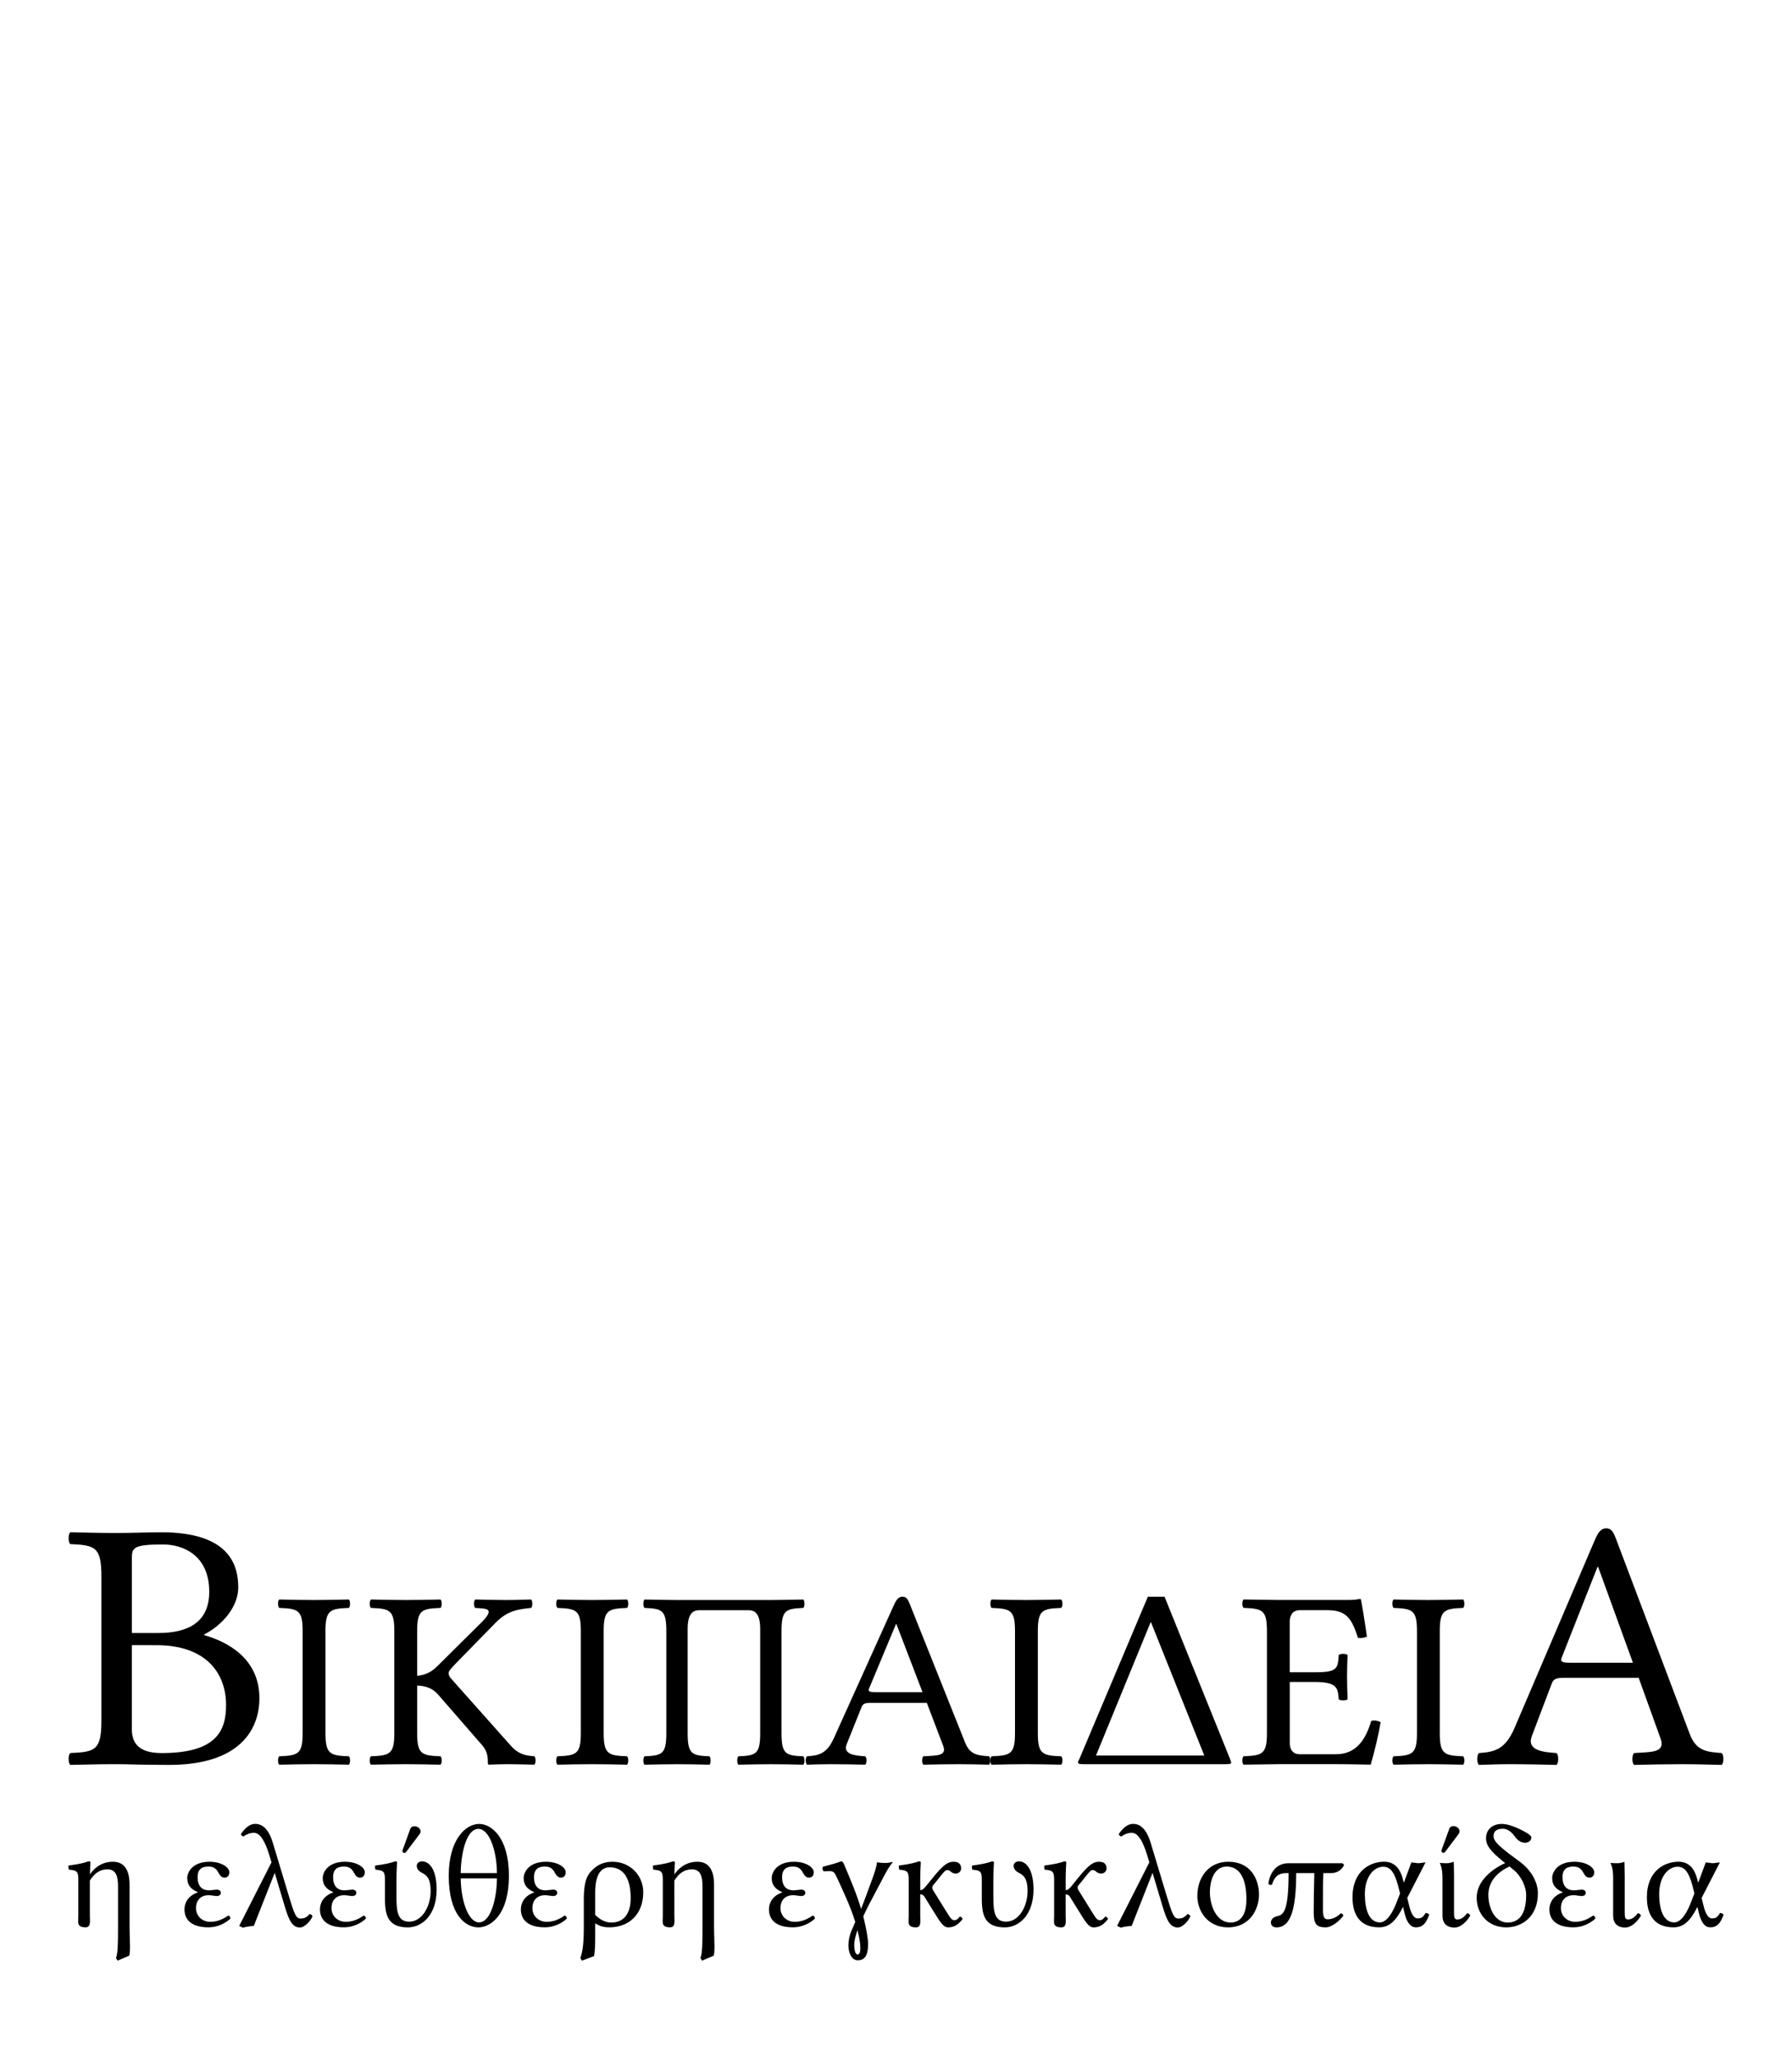 <?xml version="1.0" encoding="UTF-8" standalone="no"?>

<svg version="1.1" id="svg3857" sodipodi:docname="Wikipedia-logo.svg" inkscape:version="0.47 r22583" xmlns:dc="http://purl.org/dc/elements/1.1/" xmlns:cc="http://creativecommons.org/ns#" xmlns:rdf="http://www.w3.org/1999/02/22-rdf-syntax-ns#" xmlns:svg="http://www.w3.org/2000/svg" xmlns:sodipodi="http://sodipodi.sourceforge.net/DTD/sodipodi-0.dtd" xmlns:inkscape="http://www.inkscape.org/namespaces/inkscape" xmlns="http://www.w3.org/2000/svg" xmlns:xlink="http://www.w3.org/1999/xlink" x="0px" y="0px" width="135px" height="155px" viewBox="0 0 135 155" enable-background="new 0 0 135 155" xml:space="preserve">
<defs>
	
	
		<inkscape:perspective inkscape:persp3d-origin="67.5 : 51.666667 : 1" id="perspective4854" inkscape:vp_z="135 : 77.5 : 1" inkscape:vp_y="0 : 1000 : 0" inkscape:vp_x="0 : 77.5 : 1" sodipodi:type="inkscape:persp3d">
		</inkscape:perspective>
	
		<inkscape:perspective inkscape:persp3d-origin="0.5 : 0.33333333 : 1" id="perspective10537" inkscape:vp_z="1 : 0.5 : 1" inkscape:vp_y="0 : 1000 : 0" inkscape:vp_x="0 : 0.5 : 1" sodipodi:type="inkscape:persp3d">
		</inkscape:perspective>
</defs>
<sodipodi:namedview inkscape:guide-bbox="true" inkscape:current-layer="svg3857" inkscape:window-y="24" inkscape:window-x="32" inkscape:window-height="730" inkscape:window-width="1198" inkscape:pageshadow="2" inkscape:pageopacity="0" id="namedview4848" showguides="true" inkscape:cy="145.31128" inkscape:cx="92.577797" inkscape:zoom="5.6568543" showgrid="false" guidetolerance="10" gridtolerance="10" objecttolerance="10" borderopacity="1" bordercolor="#666666" pagecolor="#ffffff" inkscape:window-maximized="0">
	<sodipodi:guide id="globe_top" position="0,140" orientation="0,1"></sodipodi:guide>
	<sodipodi:guide id="globe_left" position="16,0" orientation="1,0"></sodipodi:guide>
	<sodipodi:guide id="globe_right" position="119,0" orientation="1,0"></sodipodi:guide>
	<sodipodi:guide id="globe_bottom" position="0,47" orientation="0,1"></sodipodi:guide>
	<sodipodi:guide id="wordmark_top" position="8,40" orientation="0,1"></sodipodi:guide>
	<sodipodi:guide id="wordmark_bottom" position="8,22.5" orientation="0,1"></sodipodi:guide>
	<sodipodi:guide id="subtitle_top" position="0,17" orientation="0,1"></sodipodi:guide>
	<sodipodi:guide id="subtitle_bottom" position="0,8" orientation="0,1"></sodipodi:guide>
	<sodipodi:guide id="wordmark_left" position="8,40" orientation="1,0"></sodipodi:guide>
	<sodipodi:guide id="wordmark_right" position="127,40" orientation="1,0"></sodipodi:guide>
</sodipodi:namedview>
<g id="_x0D_η_ελεύθερη_εγκυκλοπαίδεια">
	<g>
		<path d="M6.769,144.239c0,0.418,0.099,0.9-0.319,0.9c-0.352,0-0.506-0.108-0.55-0.297c-0.022-0.109,0-0.406,0-0.604v-2.695
			c0-0.628-0.116-0.691-0.715-0.748c-0.022-0.066-0.044-0.242-0.022-0.309c0.759-0.1,1.194-0.198,1.507-0.319
			c0.088,0,0.143,0.033,0.143,0.077c0,0-0.029,0.452-0.04,0.912c0.181-0.271,0.719-0.956,1.734-0.956
			c0.748,0,1.254,0.474,1.254,1.737v3.158c0,0.562,0.033,1.09,0.033,1.519c0,0.264-0.011,0.483-0.055,0.659l-0.88,0.375
			l-0.121-0.198c0.143-0.374,0.154-1.101,0.154-2.354v-3.024c0-0.716-0.121-1.298-0.792-1.298c-0.609,0-0.992,0.322-1.331,0.842
			V144.239z"></path>
		<path d="M15.833,144.724c0.517,0,0.935-0.177,1.364-0.474c0.096,0.03,0.161,0.112,0.165,0.231
			c-0.363,0.341-0.957,0.658-1.65,0.658c-1.452,0-1.815-0.715-1.815-1.353c0-0.418,0.209-1.001,1.001-1.276v-0.021
			c-0.504-0.213-0.792-0.524-0.792-1.057c0-0.439,0.385-1.231,1.683-1.231c0.847,0,1.485,0.396,1.485,0.792
			c0,0.318-0.209,0.406-0.352,0.406c-0.242,0-0.352-0.176-0.462-0.362c-0.121-0.241-0.308-0.474-0.737-0.474
			c-0.341,0-0.836,0.066-0.836,0.793c0,0.759,0.396,1,0.869,1c0.011,0,0.506-0.055,0.561-0.055c0.209,0,0.319,0.1,0.319,0.231
			s-0.077,0.253-0.33,0.253c-0.088,0-0.462-0.066-0.561-0.066c-0.616,0-0.979,0.363-0.979,0.979
			C14.765,144.283,15.228,144.724,15.833,144.724z"></path>
		<path d="M22.598,145.151c-0.55,0-0.814-0.483-1.122-1.508l-0.781-2.606l-1.573,3.994c-0.297,0.021-0.572,0.065-0.825,0.132
			l-0.275-0.132l2.431-4.786l-0.143-0.473c-0.459-1.518-0.88-1.75-1.188-1.75c-0.275,0-0.561,0.109-0.781,0.274
			c-0.08-0.026-0.164-0.046-0.187-0.187c0.286-0.418,0.638-0.76,1.067-0.76c0.33,0,0.94,0.123,1.331,1.42l1.177,3.904
			c0.437,1.45,0.561,1.805,0.913,1.805c0.231,0,0.451-0.056,0.682-0.342c0.125,0.026,0.184,0.077,0.22,0.178
			C23.346,144.745,22.917,145.151,22.598,145.151z"></path>
		<path d="M26.04,144.724c0.517,0,0.936-0.177,1.364-0.474c0.096,0.03,0.161,0.112,0.165,0.231c-0.363,0.341-0.957,0.658-1.65,0.658
			c-1.453,0-1.815-0.715-1.815-1.353c0-0.418,0.209-1.001,1.001-1.276v-0.021c-0.504-0.213-0.792-0.524-0.792-1.057
			c0-0.439,0.385-1.231,1.683-1.231c0.847,0,1.485,0.396,1.485,0.792c0,0.318-0.209,0.406-0.352,0.406
			c-0.242,0-0.352-0.176-0.462-0.362c-0.121-0.241-0.308-0.474-0.737-0.474c-0.341,0-0.836,0.066-0.836,0.793
			c0,0.759,0.396,1,0.869,1c0.011,0,0.506-0.055,0.561-0.055c0.209,0,0.319,0.1,0.319,0.231s-0.077,0.253-0.33,0.253
			c-0.088,0-0.462-0.066-0.561-0.066c-0.616,0-0.979,0.363-0.979,0.979C24.973,144.283,25.435,144.724,26.04,144.724z"></path>
		<path d="M29.868,142.798c0,1.111,0.066,1.914,0.957,1.914c1.012,0,1.617-1.21,1.617-2.288c0-1.057-0.352-1.222-0.671-1.397
			c-0.22-0.12-0.374-0.274-0.374-0.527c0-0.188,0.187-0.33,0.374-0.33c0.693,0,1.122,0.805,1.122,2.124
			c0,1.914-1.089,2.849-2.167,2.849c-1.474,0-1.727-0.869-1.727-2.166v-1.431c0-0.628-0.116-0.692-0.715-0.748
			c-0.022-0.065-0.044-0.241-0.022-0.309c0.759-0.099,1.194-0.198,1.507-0.319c0.088,0,0.143,0.033,0.143,0.077
			c0,0-0.044,0.704-0.044,1.251V142.798z M31.683,137.913c0,0.055-0.022,0.143-0.066,0.198l-1.012,1.342
			c-0.033,0.044-0.088,0.088-0.132,0.088c-0.088,0-0.154-0.065-0.154-0.144c0-0.032,0.011-0.076,0.022-0.109l0.572-1.573
			c0.044-0.12,0.165-0.187,0.308-0.187C31.442,137.528,31.683,137.692,31.683,137.913z"></path>
		<path d="M36.105,137.353c0.88,0,2.233,0.979,2.233,3.895c0,3.016-1.419,3.895-2.299,3.895c-0.946,0-2.233-0.9-2.233-3.895
			C33.806,138.606,35.027,137.353,36.105,137.353z M36.039,137.726c-0.924,0-1.32,1.916-1.331,3.334h2.728
			C37.426,139.343,36.853,137.726,36.039,137.726z M34.708,141.455c0.011,1.585,0.539,3.312,1.386,3.312s1.331-1.716,1.342-3.312
			H34.708z"></path>
		<path d="M41.176,144.724c0.517,0,0.936-0.177,1.364-0.474c0.096,0.03,0.161,0.112,0.165,0.231
			c-0.363,0.341-0.957,0.658-1.65,0.658c-1.453,0-1.815-0.715-1.815-1.353c0-0.418,0.209-1.001,1.001-1.276v-0.021
			c-0.504-0.213-0.792-0.524-0.792-1.057c0-0.439,0.385-1.231,1.683-1.231c0.847,0,1.485,0.396,1.485,0.792
			c0,0.318-0.209,0.406-0.352,0.406c-0.242,0-0.352-0.176-0.462-0.362c-0.121-0.241-0.308-0.474-0.737-0.474
			c-0.341,0-0.836,0.066-0.836,0.793c0,0.759,0.396,1,0.869,1c0.011,0,0.506-0.055,0.561-0.055c0.209,0,0.319,0.1,0.319,0.231
			s-0.077,0.253-0.33,0.253c-0.088,0-0.462-0.066-0.561-0.066c-0.616,0-0.979,0.363-0.979,0.979
			C40.109,144.283,40.571,144.724,41.176,144.724z"></path>
		<path d="M43.838,147.649l-0.121-0.198c0.143-0.374,0.264-0.946,0.264-2.312v-2.134c0-1.519,0.352-1.893,0.649-2.188
			c0.462-0.473,1.001-0.616,1.518-0.616c1.32,0,2.311,1.034,2.311,2.288c0,1.684-1.079,2.65-2.553,2.65
			c-0.473,0-0.759-0.108-1.067-0.297v0.858c0,0.638,0,1.166-0.088,1.606L43.838,147.649z M45.928,140.619
			c-0.473,0-1.089,0.297-1.089,1.903v1.684c0.341,0.33,0.726,0.572,1.221,0.572c0.913,0,1.452-0.649,1.452-1.826
			C47.513,141.214,46.808,140.619,45.928,140.619z"></path>
		<path d="M50.801,144.239c0,0.418,0.099,0.9-0.319,0.9c-0.352,0-0.506-0.108-0.55-0.297c-0.022-0.109,0-0.406,0-0.604v-2.695
			c0-0.628-0.116-0.691-0.715-0.748c-0.022-0.066-0.044-0.242-0.022-0.309c0.759-0.1,1.194-0.198,1.507-0.319
			c0.088,0,0.143,0.033,0.143,0.077c0,0-0.029,0.452-0.04,0.912c0.181-0.271,0.719-0.956,1.734-0.956
			c0.748,0,1.254,0.474,1.254,1.737v3.158c0,0.562,0.033,1.09,0.033,1.519c0,0.264-0.011,0.483-0.055,0.659l-0.88,0.375
			l-0.121-0.198c0.143-0.374,0.154-1.101,0.154-2.354v-3.024c0-0.716-0.121-1.298-0.792-1.298c-0.609,0-0.992,0.322-1.331,0.842
			V144.239z"></path>
		<path d="M59.865,144.724c0.517,0,0.935-0.177,1.364-0.474c0.096,0.03,0.161,0.112,0.165,0.231
			c-0.363,0.341-0.957,0.658-1.65,0.658c-1.452,0-1.815-0.715-1.815-1.353c0-0.418,0.209-1.001,1.001-1.276v-0.021
			c-0.504-0.213-0.792-0.524-0.792-1.057c0-0.439,0.385-1.231,1.683-1.231c0.847,0,1.485,0.396,1.485,0.792
			c0,0.318-0.209,0.406-0.352,0.406c-0.242,0-0.352-0.176-0.462-0.362c-0.121-0.241-0.308-0.474-0.737-0.474
			c-0.341,0-0.836,0.066-0.836,0.793c0,0.759,0.396,1,0.869,1c0.011,0,0.506-0.055,0.561-0.055c0.209,0,0.319,0.1,0.319,0.231
			s-0.077,0.253-0.33,0.253c-0.088,0-0.462-0.066-0.561-0.066c-0.616,0-0.979,0.363-0.979,0.979
			C58.798,144.283,59.26,144.724,59.865,144.724z"></path>
		<path d="M64.133,145.427l0.297-0.691c-0.352-1.155-0.979-2.486-1.451-3.488c-0.166-0.362-0.342-0.341-0.528-0.341
			c-0.121,0-0.22,0.011-0.407,0.011c-0.085-0.109-0.104-0.23-0.055-0.341c0.55-0.144,1.1-0.286,1.363-0.407
			c0.1,0,0.154,0.057,0.199,0.145c0.473,1.11,0.967,2.267,1.319,3.433c0.286-0.716,0.595-1.585,0.892-2.388
			c0.143-0.375,0.274-0.825,0.308-1.123c0.12,0.045,0.517,0.056,0.604,0.056c0.154,0,0.275,0,0.528-0.077l0.056,0.021
			c-0.309,0.375-0.474,0.693-0.716,1.146l-1.188,2.255c-0.109,0.221-0.219,0.451-0.318,0.672c0.021,0.109,0.055,0.221,0.077,0.33
			c0.176,0.736,0.286,1.44,0.286,1.717c0,0.703-0.133,1.265-0.781,1.265c-0.495,0-0.704-0.638-0.704-1.101
			C63.913,146.164,63.99,145.769,64.133,145.427z M64.354,146.438c0,0.439,0.088,0.748,0.252,0.748c0.154,0,0.209-0.197,0.209-0.483
			c0-0.297-0.055-0.726-0.219-1.353C64.441,145.801,64.354,146.187,64.354,146.438z"></path>
		<path d="M67.74,140.796c-0.021-0.066-0.043-0.242-0.021-0.309c0.76-0.1,1.193-0.198,1.508-0.319c0.088,0,0.143,0.033,0.143,0.077
			c0,0-0.043,0.704-0.043,1.251v0.84c0.154,0,0.254-0.073,0.461-0.33l0.418-0.518c0.762-0.94,1.135-1.287,1.629-1.287
			c0.342,0,0.572,0.132,0.572,0.519c0,0.187-0.188,0.373-0.395,0.373c-0.189,0-0.309-0.076-0.408-0.164
			c-0.076-0.078-0.176-0.101-0.242-0.101c-0.164,0-0.297,0.188-0.715,0.716l-0.385,0.473c-0.033,0.045-0.033,0.088-0.033,0.144
			c0,0.101,0.121,0.286,0.209,0.419l0.793,1.275c0.33,0.518,0.428,0.748,0.67,0.748c0.154,0,0.242-0.076,0.408-0.274
			c0.119,0.028,0.178,0.098,0.209,0.187c-0.363,0.463-0.672,0.627-1.09,0.627c-0.264,0-0.465-0.188-0.848-0.803l-0.803-1.287
			c-0.133-0.22-0.199-0.396-0.451-0.396v1.585c0,0.418,0.1,0.9-0.318,0.9c-0.354,0-0.508-0.108-0.551-0.297
			c-0.021-0.108,0-0.406,0-0.604v-2.695C68.455,140.916,68.34,140.853,67.74,140.796z"></path>
		<path d="M74.834,142.798c0,1.111,0.066,1.914,0.957,1.914c1.014,0,1.619-1.21,1.619-2.288c0-1.057-0.354-1.222-0.672-1.397
			c-0.221-0.12-0.375-0.274-0.375-0.527c0-0.188,0.189-0.33,0.375-0.33c0.693,0,1.121,0.805,1.121,2.124
			c0,1.914-1.088,2.849-2.166,2.849c-1.475,0-1.729-0.869-1.729-2.166v-1.431c0-0.628-0.115-0.692-0.715-0.748
			c-0.021-0.065-0.045-0.241-0.021-0.309c0.76-0.099,1.193-0.198,1.508-0.319c0.088,0,0.143,0.033,0.143,0.077
			c0,0-0.045,0.704-0.045,1.251V142.798z"></path>
		<path d="M78.697,140.796c-0.021-0.066-0.045-0.242-0.021-0.309c0.76-0.1,1.193-0.198,1.508-0.319c0.088,0,0.143,0.033,0.143,0.077
			c0,0-0.045,0.704-0.045,1.251v0.84c0.154,0,0.254-0.073,0.463-0.33l0.418-0.518c0.762-0.94,1.135-1.287,1.629-1.287
			c0.342,0,0.57,0.132,0.57,0.519c0,0.187-0.186,0.373-0.395,0.373c-0.189,0-0.311-0.076-0.408-0.164
			c-0.076-0.078-0.176-0.101-0.242-0.101c-0.164,0-0.297,0.188-0.715,0.716l-0.385,0.473c-0.033,0.045-0.033,0.088-0.033,0.144
			c0,0.101,0.121,0.286,0.209,0.419l0.793,1.275c0.33,0.518,0.428,0.748,0.67,0.748c0.154,0,0.242-0.076,0.408-0.274
			c0.119,0.028,0.178,0.098,0.209,0.187c-0.363,0.463-0.672,0.627-1.09,0.627c-0.266,0-0.465-0.188-0.848-0.803l-0.803-1.287
			c-0.133-0.22-0.199-0.396-0.451-0.396v1.585c0,0.418,0.1,0.9-0.318,0.9c-0.354,0-0.508-0.108-0.551-0.297
			c-0.021-0.108,0-0.406,0-0.604v-2.695C79.41,140.916,79.297,140.853,78.697,140.796z"></path>
		<path d="M88.729,145.151c-0.549,0-0.814-0.483-1.121-1.508l-0.781-2.606l-1.572,3.994c-0.299,0.021-0.572,0.065-0.826,0.132
			l-0.273-0.132l2.43-4.786l-0.143-0.473c-0.459-1.518-0.879-1.75-1.188-1.75c-0.273,0-0.561,0.109-0.781,0.274
			c-0.08-0.026-0.164-0.046-0.188-0.187c0.287-0.418,0.639-0.76,1.068-0.76c0.33,0,0.939,0.123,1.33,1.42l1.178,3.904
			c0.438,1.45,0.563,1.805,0.912,1.805c0.232,0,0.451-0.056,0.684-0.342c0.123,0.026,0.184,0.077,0.221,0.178
			C89.477,144.745,89.049,145.151,88.729,145.151z"></path>
		<path d="M92.533,140.201c1.705,0,2.313,1.331,2.313,2.476c0,1.102-0.693,2.465-2.332,2.465c-1.553,0-2.313-1.244-2.313-2.365
			C90.201,141.379,91.049,140.201,92.533,140.201z M91.148,142.522c0,0.848,0.418,2.256,1.563,2.256c0.518,0,1.188-0.297,1.188-1.75
			c0-1.617-0.539-2.465-1.484-2.465C91.49,140.563,91.148,141.565,91.148,142.522z"></path>
		<path d="M101.258,140.442c-0.188,0.396-0.539,0.617-1.014,0.617h-0.549c-0.033,0.396-0.033,1.287-0.033,2.806
			c0,0.462,0.1,0.671,0.354,0.671c0.143,0,0.572-0.033,0.99-0.451c0.107,0.012,0.164,0.066,0.197,0.176
			c-0.254,0.342-0.824,0.881-1.344,0.881c-0.703,0-0.891-0.285-0.891-1.123c0-0.638,0.012-1.693,0.045-2.959h-1.365
			c0,2.662-0.396,4.082-1.475,4.082c-0.242,0-0.43-0.109-0.43-0.375c0-0.196,0.168-0.395,0.451-0.461
			c0.463-0.109,0.881-0.254,0.881-3.246h-0.199c-0.549,0-0.857,0.242-1.055,0.869c-0.121,0.045-0.25,0.002-0.266-0.088
			c0.088-0.66,0.484-1.529,1.52-1.529h4.061L101.258,140.442z"></path>
		<path d="M106.176,143.567c0.143,0.584,0.361,0.902,0.613,0.902c0.275,0,0.42-0.078,0.605-0.408c0.133,0,0.209,0.045,0.275,0.121
			c-0.242,0.693-0.518,0.957-1.002,0.957c-0.406,0-0.691-0.361-0.867-1.109l-0.102-0.43c-0.549,1.09-1.055,1.539-1.803,1.539
			c-1.408,0-2.004-0.9-2.004-2.266c0-2.023,1.375-2.674,2.377-2.674c0.809,0,1.244,0.527,1.461,1.484
			c0.025,0.11,0.043,0.062,0.074-0.021l0.521-1.408c0.164,0,0.363,0.056,0.527,0.056c0.166,0,0.396-0.056,0.539-0.056l-1.375,2.673
			L106.176,143.567z M105.414,142.356c-0.252-1.056-0.539-1.781-1.197-1.781c-0.736,0-1.396,0.781-1.396,2.047
			c0,1.188,0.318,2.145,1.133,2.145c0.506,0,0.969-0.682,1.342-1.727l0.178-0.451L105.414,142.356z"></path>
		<path d="M108.473,140.312l0.021-0.022c0.066,0.012,0.342,0.022,0.475,0.022c0.209,0,0.385-0.045,0.549-0.11
			c0,0,0.021,0.704,0.021,1.057v2.794c0,0.33,0.033,0.495,0.254,0.495c0.309,0,0.527-0.209,0.736-0.473
			c0.117,0.022,0.203,0.077,0.23,0.187c-0.23,0.407-0.703,0.893-1.178,0.893c-0.615,0-0.912-0.342-0.912-0.902v-2.762
			C108.672,141.181,108.66,140.696,108.473,140.312z M109.957,137.901c0,0.056-0.021,0.144-0.064,0.197l-1.012,1.344
			c-0.033,0.044-0.09,0.088-0.133,0.088c-0.088,0-0.154-0.066-0.154-0.143c0-0.033,0.012-0.078,0.021-0.111l0.572-1.572
			c0.043-0.121,0.164-0.188,0.309-0.188C109.717,137.517,109.957,137.683,109.957,137.901z"></path>
		<path d="M113.225,140.168c-0.9-0.735-1.275-1.166-1.275-1.737c0-0.683,0.518-1.078,1.178-1.078c0.484,0,1.012,0.23,1.387,0.406
			c0.33,0.165,0.848,0.418,0.848,0.616c0,0.319-0.33,0.396-0.484,0.396c-0.273,0-0.549-0.166-0.77-0.483
			c-0.275-0.396-0.605-0.572-0.893-0.572c-0.563,0-0.703,0.275-0.703,0.562c0,0.342,0.352,0.683,1.188,1.332l0.781,0.582
			c0.428,0.309,0.758,0.683,0.988,1.067c0.254,0.439,0.387,0.892,0.387,1.31c0,1.793-1.223,2.574-2.389,2.574
			c-1.363,0-2.223-1.013-2.223-2.232c0-1.288,1.211-2.189,2.146-2.607L113.225,140.168z M112.125,142.71
			c0,0.891,0.439,2.068,1.463,2.068c0.563,0,1.387-0.286,1.387-2.08c0-0.571-0.354-1.396-0.914-1.858l-0.352-0.286
			C112.863,140.972,112.125,141.62,112.125,142.71z"></path>
		<path d="M118.658,144.724c0.518,0,0.936-0.177,1.365-0.474c0.096,0.03,0.16,0.112,0.164,0.231
			c-0.363,0.341-0.957,0.658-1.65,0.658c-1.451,0-1.814-0.715-1.814-1.353c0-0.418,0.209-1.001,1.002-1.276v-0.021
			c-0.504-0.213-0.793-0.524-0.793-1.057c0-0.439,0.385-1.231,1.684-1.231c0.848,0,1.484,0.396,1.484,0.792
			c0,0.318-0.209,0.406-0.352,0.406c-0.242,0-0.354-0.176-0.463-0.362c-0.121-0.241-0.309-0.474-0.736-0.474
			c-0.342,0-0.836,0.066-0.836,0.793c0,0.759,0.396,1,0.869,1c0.012,0,0.506-0.055,0.561-0.055c0.209,0,0.32,0.1,0.32,0.231
			s-0.078,0.253-0.33,0.253c-0.09,0-0.463-0.066-0.563-0.066c-0.615,0-0.979,0.363-0.979,0.979
			C117.592,144.283,118.055,144.724,118.658,144.724z"></path>
		<path d="M121.33,140.312l0.023-0.022c0.066,0.012,0.34,0.022,0.473,0.022c0.209,0,0.387-0.045,0.551-0.11
			c0,0,0.021,0.704,0.021,1.057v2.794c0,0.33,0.033,0.495,0.252,0.495c0.309,0,0.529-0.209,0.738-0.473
			c0.117,0.022,0.201,0.077,0.23,0.187c-0.23,0.407-0.705,0.893-1.178,0.893c-0.617,0-0.914-0.342-0.914-0.902v-2.762
			C121.529,141.181,121.52,140.696,121.33,140.312z"></path>
		<path d="M128.35,143.567c0.145,0.584,0.363,0.902,0.617,0.902c0.273,0,0.418-0.078,0.604-0.408c0.133,0,0.209,0.045,0.275,0.121
			c-0.242,0.693-0.518,0.957-1.002,0.957c-0.406,0-0.691-0.361-0.869-1.109l-0.1-0.43c-0.549,1.09-1.057,1.539-1.805,1.539
			c-1.408,0-2.002-0.9-2.002-2.266c0-2.023,1.375-2.674,2.377-2.674c0.809,0,1.242,0.527,1.461,1.484
			c0.025,0.11,0.043,0.062,0.074-0.021l0.521-1.408c0.164,0,0.363,0.056,0.527,0.056c0.166,0,0.396-0.056,0.539-0.056l-1.375,2.673
			L128.35,143.567z M127.592,142.356c-0.254-1.056-0.539-1.781-1.199-1.781c-0.738,0-1.398,0.781-1.398,2.047
			c0,1.188,0.32,2.145,1.135,2.145c0.506,0,0.969-0.682,1.342-1.727l0.176-0.451L127.592,142.356z"></path>
	</g>
</g>
<g id="ΒΙΚΙΠΑΙΔΕΙΑ_x0D_">
	<g>
		<path d="M12.146,115.39c5.021,0,5.803,2.348,5.803,4.155c0,1.467-1.212,2.852-2.564,3.537v0.054
			c2.348,0.675,4.157,2.159,4.157,4.751c0,2.32-1.431,5.021-6.802,5.021c-2.402,0-2.78-0.055-3.941-0.055
			c-1.376,0-2.187,0.027-3.509,0.055c-0.162-0.162-0.162-0.729,0-0.892c1.89-0.081,2.349-0.216,2.349-2.456v-10.824
			c0-2.24-0.459-2.375-2.349-2.456c-0.162-0.161-0.162-0.729,0-0.891c1.35,0.026,2.133,0.054,3.482,0.054
			C9.932,115.443,11.201,115.39,12.146,115.39z M9.932,122.975h1.998c2.24,0,3.833-0.811,3.833-3.104
			c0-2.754-1.971-3.563-3.482-3.563c-2.348,0-2.348,0.271-2.348,1.161v5.506H9.932z M9.932,130.207c0,0.892,0.351,1.81,2.24,1.81
			c4.103,0,4.859-1.646,4.859-3.617c0-2.429-1.539-4.508-5.237-4.508H9.932V130.207z"></path>
		<path d="M26.281,132.26c0.122,0.113,0.122,0.518,0,0.632c-1.012-0.019-1.6-0.038-2.612-0.038c-1.033,0-1.64,0.02-2.632,0.038
			c-0.122-0.114-0.122-0.519,0-0.632c1.417-0.059,1.762-0.153,1.762-1.744v-7.686c0-1.592-0.344-1.688-1.762-1.744
			c-0.122-0.115-0.122-0.519,0-0.633c1.012,0.02,1.6,0.039,2.612,0.039c1.033,0,1.64-0.021,2.632-0.039
			c0.122,0.114,0.122,0.518,0,0.633c-1.417,0.058-1.761,0.152-1.761,1.744v7.686C24.521,132.106,24.864,132.203,26.281,132.26z"></path>
		<path d="M33.188,132.26c0.121,0.113,0.121,0.518,0,0.632c-1.013-0.019-1.6-0.038-2.612-0.038c-1.033,0-1.64,0.02-2.632,0.038
			c-0.122-0.114-0.122-0.519,0-0.632c1.417-0.059,1.762-0.153,1.762-1.744v-7.686c0-1.592-0.344-1.688-1.762-1.744
			c-0.122-0.115-0.122-0.519,0-0.633c1.013,0.02,1.6,0.039,2.612,0.039c1.033,0,1.64-0.021,2.632-0.039
			c0.121,0.114,0.121,0.518,0,0.633c-1.417,0.058-1.762,0.152-1.762,1.744v3.366c0.708-0.058,1.132-0.339,1.539-0.741l3.402-3.373
			c0.974-1.022,0.164-0.932-0.567-0.996c-0.122-0.115-0.122-0.519,0-0.633c0.952,0.02,1.478,0.039,2.288,0.039
			s0.972-0.021,1.924-0.039c0.121,0.114,0.121,0.518,0,0.633c-0.81,0.096-1.701,0.135-2.632,1.072l-2.835,2.896
			c-0.662,0.676-0.749,0.805-0.749,0.938c0,0.152,0.061,0.287,0.243,0.479l4.435,4.982c0.68,0.797,1.419,0.756,1.782,0.806
			c0.122,0.114,0.122,0.518,0,0.632c-0.952-0.02-1.255-0.038-2.045-0.038c-0.607,0-0.952,0.021-1.357,0.038
			c-0.081,0-0.101-0.059-0.101-0.114c0-0.35-0.002-0.858-0.405-1.323l-3.301-3.793c-0.405-0.494-0.939-0.709-1.62-0.728v3.582
			C31.425,132.106,31.77,132.203,33.188,132.26z"></path>
		<path d="M47.239,132.26c0.122,0.113,0.122,0.518,0,0.632c-1.012-0.019-1.6-0.038-2.612-0.038c-1.033,0-1.64,0.02-2.632,0.038
			c-0.122-0.114-0.122-0.519,0-0.632c1.417-0.059,1.762-0.153,1.762-1.744v-7.686c0-1.592-0.344-1.688-1.762-1.744
			c-0.122-0.115-0.122-0.519,0-0.633c1.012,0.02,1.6,0.039,2.612,0.039c1.033,0,1.64-0.021,2.632-0.039
			c0.122,0.114,0.122,0.518,0,0.633c-1.417,0.058-1.761,0.152-1.761,1.744v7.686C45.479,132.106,45.822,132.203,47.239,132.26z"></path>
		<path d="M60.521,120.455c0.114,0.113,0.114,0.517,0,0.631c-1.323,0.059-1.645,0.153-1.645,1.744v7.687
			c0,1.591,0.321,1.687,1.645,1.744c0.114,0.114,0.114,0.518,0,0.632c-0.926-0.02-1.493-0.038-2.458-0.038
			c-0.945,0-1.494,0.021-2.439,0.038c-0.113-0.114-0.113-0.518,0-0.632c1.324-0.058,1.645-0.153,1.645-1.744v-7.839
			c0-1.188-0.416-1.418-0.87-1.418h-3.725c-0.454,0-0.87,0.229-0.87,1.418v7.839c0,1.591,0.321,1.687,1.645,1.744
			c0.113,0.114,0.113,0.518,0,0.632c-0.945-0.02-1.494-0.038-2.439-0.038c-0.964,0-1.531,0.021-2.458,0.038
			c-0.113-0.114-0.113-0.518,0-0.632c1.324-0.058,1.645-0.153,1.645-1.744v-7.687c0-1.591-0.321-1.687-1.645-1.744
			c-0.113-0.114-0.113-0.518,0-0.631c0.945,0.019,2.004,0.037,2.439,0.037h7.09C58.592,120.492,59.576,120.473,60.521,120.455z"></path>
		<path d="M65.186,132.26c0.121,0.113,0.121,0.518,0,0.632c-0.75-0.019-1.762-0.038-2.592-0.038c-0.79,0-1.053,0.02-1.802,0.038
			c-0.122-0.114-0.122-0.519,0-0.632c0.881-0.059,1.49-0.178,2.025-1.361l4.501-9.972c0.231-0.515,0.385-0.685,0.683-0.685
			c0.283,0,0.398,0.205,0.546,0.575l4.151,10.388c0.373,0.986,1.035,0.986,1.822,1.055c0.12,0.113,0.12,0.518,0,0.632
			c-0.75-0.019-1.479-0.038-2.31-0.038c-0.79,0-1.903,0.02-2.651,0.038c-0.121-0.114-0.121-0.519,0-0.632
			c0.963-0.065,1.799,0.004,1.497-0.786l-1.235-3.239h-4.21c-0.486,0-0.607,0.077-0.708,0.326l-1.114,2.779
			C63.472,132.127,64.423,132.209,65.186,132.26z M69.498,127.43l-1.964-5.117h-0.041l-2.029,4.861
			c-0.085,0.207,0.061,0.256,0.51,0.256H69.498z"></path>
		<path d="M79.947,132.26c0.121,0.113,0.121,0.518,0,0.632c-1.014-0.019-1.601-0.038-2.612-0.038c-1.033,0-1.642,0.02-2.634,0.038
			c-0.12-0.114-0.12-0.519,0-0.632c1.419-0.059,1.763-0.153,1.763-1.744v-7.686c0-1.592-0.344-1.688-1.763-1.744
			c-0.12-0.115-0.12-0.519,0-0.633c1.014,0.02,1.601,0.039,2.613,0.039c1.032,0,1.641-0.021,2.633-0.039
			c0.121,0.114,0.121,0.518,0,0.633c-1.418,0.058-1.762,0.152-1.762,1.744v7.686C78.186,132.106,78.529,132.203,79.947,132.26z"></path>
		<path d="M92.67,132.471c0.061,0.172,0.081,0.229,0.081,0.268c0,0.077-0.081,0.115-0.425,0.115H81.635
			c-0.264,0-0.426-0.02-0.426-0.134c0-0.058,0.021-0.058,0.102-0.249l5.163-12.229h1.257L92.67,132.471z M82.566,132.203h8.16
			l-4.01-10.023h-0.04L82.566,132.203z"></path>
		<path d="M100.852,124.631c0.121-0.114,0.547-0.114,0.668,0c-0.021,0.576-0.041,0.996-0.041,1.648c0,0.651,0.021,1.016,0.041,1.688
			c-0.121,0.113-0.547,0.113-0.668,0c-0.062-0.863-0.121-1.305-1.843-1.305h-1.843v4.619c0,0.518,0.283,0.824,0.729,0.824h2.754
			c1.539,0,2.248-1.131,2.652-2.511c0.266-0.062,0.498-0.021,0.709,0.096c-0.162,0.978-0.466,2.242-0.749,3.2
			c0,0-1.62-0.038-2.592-0.038h-4.354c0,0-1.64,0.021-2.632,0.038c-0.122-0.114-0.122-0.518,0-0.633
			c1.417-0.057,1.761-0.152,1.761-1.743v-7.687c0-1.591-0.344-1.687-1.761-1.744c-0.122-0.114-0.122-0.518,0-0.631
			c1.013,0.019,2.611,0.037,2.611,0.037h5.164c0.485,0,0.647-0.02,0.991-0.076c0.062,0,0.08,0.02,0.08,0.058
			c0.041,0.153,0.346,1.993,0.447,2.778c-0.199,0.09-0.418,0.131-0.67,0.097c-0.445-1.322-0.769-2.089-2.287-2.089h-2.127
			c-0.484,0-0.729,0.383-0.729,0.843v3.833h1.843C100.73,125.935,100.79,125.686,100.852,124.631z"></path>
		<path d="M110.227,132.26c0.122,0.113,0.122,0.518,0,0.632c-1.012-0.019-1.6-0.038-2.611-0.038c-1.032,0-1.641,0.02-2.633,0.038
			c-0.121-0.114-0.121-0.519,0-0.632c1.418-0.059,1.763-0.153,1.763-1.744v-7.686c0-1.592-0.345-1.688-1.763-1.744
			c-0.121-0.115-0.121-0.519,0-0.633c1.014,0.02,1.601,0.039,2.612,0.039c1.032,0,1.64-0.021,2.632-0.039
			c0.122,0.114,0.122,0.518,0,0.633c-1.416,0.058-1.762,0.152-1.762,1.744v7.686C108.465,132.106,108.811,132.203,110.227,132.26z"></path>
		<path d="M117.266,132.017c0.162,0.162,0.162,0.729,0,0.892c-0.998-0.027-2.348-0.055-3.455-0.055
			c-1.053,0-1.402,0.027-2.402,0.055c-0.161-0.162-0.161-0.729,0-0.892c1.176-0.081,1.988-0.248,2.699-1.916l6.002-14.045
			c0.308-0.724,0.513-0.964,0.908-0.964c0.379,0,0.532,0.289,0.729,0.811l5.532,14.631c0.5,1.389,1.383,1.389,2.431,1.483
			c0.161,0.162,0.161,0.729,0,0.892c-0.999-0.027-1.972-0.055-3.077-0.055c-1.053,0-2.538,0.027-3.536,0.055
			c-0.161-0.162-0.161-0.729,0-0.892c1.284-0.093,2.399,0.006,1.997-1.106l-1.646-4.562h-5.613c-0.648,0-0.811,0.106-0.945,0.458
			l-1.484,3.914C114.982,131.83,116.251,131.946,117.266,132.017z M123.016,125.215l-2.617-7.207h-0.056l-2.704,6.848
			c-0.113,0.292,0.081,0.359,0.68,0.359H123.016z"></path>
	</g>
</g>

</svg>

